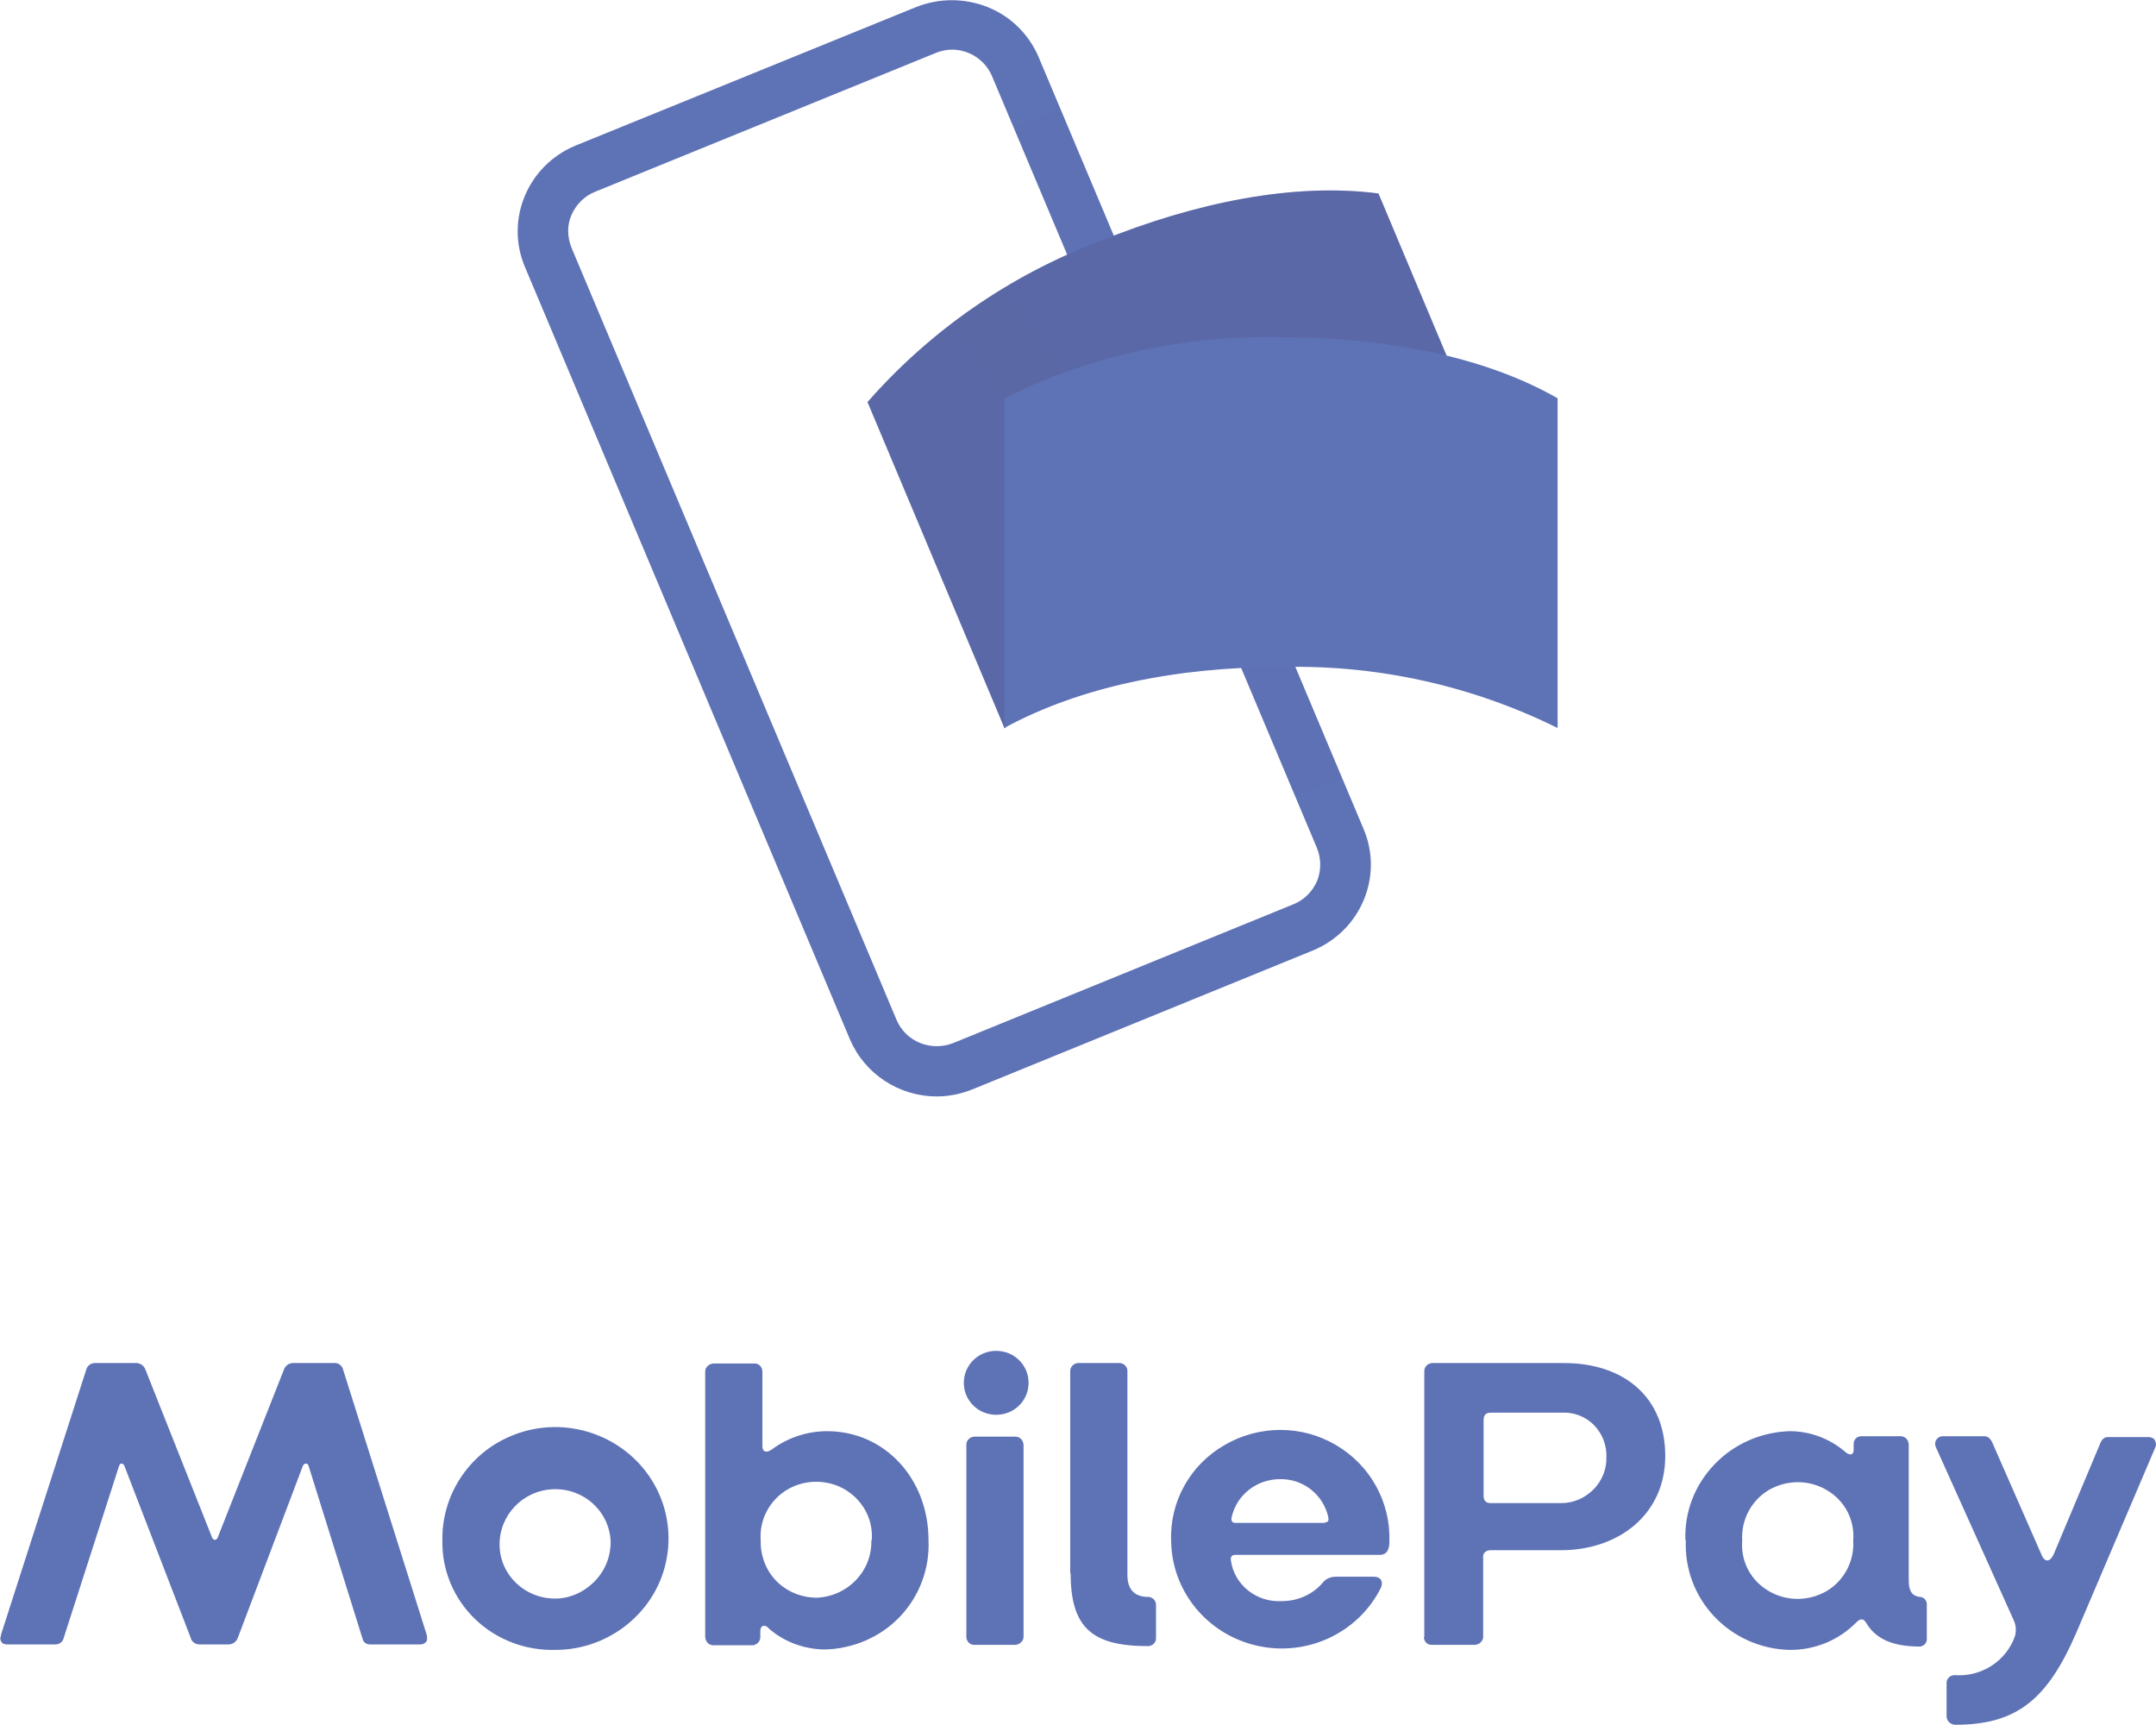 <?xml version="1.0" encoding="UTF-8"?>
<svg xmlns="http://www.w3.org/2000/svg" xmlns:xlink="http://www.w3.org/1999/xlink" viewBox="0 0 51.27 41.02">
  <defs>
    <style>
      .cls-1 {
        fill: url(#linear-gradient);
      }

      .cls-1, .cls-2, .cls-3, .cls-4, .cls-5 {
        isolation: isolate;
      }

      .cls-1, .cls-2, .cls-5 {
        opacity: .7;
      }

      .cls-1, .cls-6, .cls-5 {
        mix-blend-mode: multiply;
      }

      .cls-2 {
        fill: url(#linear-gradient-4);
      }

      .cls-3 {
        fill: url(#linear-gradient-3);
        opacity: .9;
      }

      .cls-6 {
        opacity: .4;
      }

      .cls-5 {
        fill: url(#linear-gradient-2);
      }

      .cls-7 {
        fill: #5e72b6;
      }
    </style>
    <linearGradient id="linear-gradient" x1="65.33" y1="176.12" x2="24.14" y2="749.95" gradientTransform="translate(0 727.83) scale(1 -1)" gradientUnits="userSpaceOnUse">
      <stop offset="0" stop-color="#504778"/>
      <stop offset=".3" stop-color="#504778" stop-opacity=".62"/>
      <stop offset=".61" stop-color="#504778" stop-opacity=".28"/>
      <stop offset=".85" stop-color="#504778" stop-opacity=".08"/>
      <stop offset="1" stop-color="#504778" stop-opacity="0"/>
    </linearGradient>
    <linearGradient id="linear-gradient-2" x1="10.69" y1="1322.63" x2="30.63" y2="681.06" xlink:href="#linear-gradient"/>
    <linearGradient id="linear-gradient-3" x1="-217.76" y1="552.04" x2="390.38" y2="960.04" gradientTransform="translate(0 727.83) scale(1 -1)" gradientUnits="userSpaceOnUse">
      <stop offset="0" stop-color="#504778"/>
      <stop offset=".18" stop-color="#504778" stop-opacity=".87"/>
      <stop offset=".53" stop-color="#504778" stop-opacity=".54"/>
      <stop offset="1" stop-color="#504778" stop-opacity="0"/>
    </linearGradient>
    <linearGradient id="linear-gradient-4" x1="95.75" y1="186.25" x2="69.45" y2="393.21" gradientTransform="translate(0 727.83) scale(1 -1)" gradientUnits="userSpaceOnUse">
      <stop offset="0" stop-color="#504778"/>
      <stop offset=".64" stop-color="#504778" stop-opacity=".33"/>
      <stop offset="1" stop-color="#504778" stop-opacity="0"/>
    </linearGradient>
  </defs>
  <g class="cls-4">
    <g id="Layer_1" data-name="Layer 1">
      <path class="cls-7" d="M22.28,26.07c-.91,0-1.72-.54-2.07-1.36L12.48,6.34c-.47-1.12.07-2.41,1.21-2.88L21.78.17c.55-.22,1.16-.22,1.71,0,.55.22.98.65,1.21,1.19l7.73,18.36c.47,1.12-.07,2.41-1.21,2.88l-8.09,3.3c-.27.11-.56.17-.85.17ZM22.64,1.18c-.13,0-.27.03-.39.08l-8.1,3.3c-.25.1-.45.3-.56.55-.11.25-.1.53,0,.78l7.73,18.36c.22.52.82.76,1.35.55l8.09-3.3c.25-.1.45-.3.56-.55.1-.25.1-.53,0-.78L23.59,1.81c-.16-.38-.54-.63-.95-.63Z"/>
      <path class="cls-1" d="M24.1,3.02l1.11-.45,3.06,7.27-1.11.45-3.06-7.27Z"/>
      <path class="cls-5" d="M31.92,18.5l-1.11.45-3.46-8.23,1.11-.45,3.46,8.23Z"/>
      <path class="cls-7" d="M29.4,13.5c-2.31.94-4.25,2.25-5.51,3.82l-3.26-7.76c1.49-1.7,3.38-3.01,5.51-3.82,2.31-.94,4.65-1.4,6.64-1.14l3.26,7.76c-2.28-.17-4.56.22-6.64,1.14Z"/>
      <g class="cls-6">
        <path class="cls-3" d="M29.4,13.5c-2.31.94-4.25,2.25-5.51,3.82l-3.26-7.76c1.49-1.7,3.38-3.01,5.51-3.82,2.31-.94,4.65-1.4,6.64-1.14l3.26,7.76c-2.28-.17-4.56.22-6.64,1.14Z"/>
        <path class="cls-2" d="M29.4,13.5c-2.31.94-4.25,2.25-5.51,3.82l-3.26-7.76c1.49-1.7,3.38-3.01,5.51-3.82,2.31-.94,4.65-1.4,6.64-1.14l3.26,7.76c-2.28-.17-4.56.22-6.64,1.14Z"/>
      </g>
      <path class="cls-7" d="M30.46,15.86c-2.51,0-4.8.48-6.58,1.45v-7.84c2.04-1.01,4.3-1.51,6.58-1.45,2.51,0,4.85.46,6.58,1.45v7.84c-2.04-1.01-4.3-1.51-6.58-1.45Z"/>
      <path class="cls-7" d="M.02,38.88l2.03-6.31c.02-.09.1-.15.19-.16h1.02c.09.01.17.07.2.16l1.58,3.98c.03.08.11.09.14,0l1.57-3.98c.03-.09.11-.15.2-.16h1.02c.09,0,.17.07.19.16l1.99,6.31s.02.11-.01.15c-.03.04-.08.07-.14.07h-1.2c-.09,0-.16-.05-.18-.14l-1.28-4.1c-.02-.08-.11-.08-.14,0l-1.54,4.07c-.03.1-.12.17-.22.17h-.7c-.1,0-.19-.07-.21-.17l-1.57-4.07c-.03-.08-.11-.08-.13,0l-1.32,4.1c-.02.08-.1.14-.19.14H.16c-.05,0-.11-.02-.13-.07-.03-.04-.03-.1,0-.15ZM10.52,36.63c-.02-1.07.62-2.06,1.62-2.48,1-.43,2.17-.21,2.95.54.78.75,1.02,1.89.61,2.89-.41.99-1.4,1.65-2.49,1.65-.71.02-1.4-.24-1.91-.73-.51-.49-.79-1.16-.78-1.86ZM14.52,36.63c-.04-.71-.65-1.25-1.37-1.22-.72.03-1.28.62-1.27,1.33.01.71.6,1.27,1.32,1.27.36,0,.7-.16.95-.42.25-.26.38-.6.37-.96ZM18.27,38.7c-.1-.08-.19-.05-.19.09v.14c0,.1-.08.18-.18.19h-.94c-.1,0-.18-.08-.19-.19v-6.32c0-.1.09-.18.19-.19h.99c.1,0,.18.09.18.19v1.78c0,.13.09.17.23.07.38-.28.84-.43,1.31-.43,1.37,0,2.41,1.13,2.41,2.59.03.67-.21,1.32-.67,1.81-.46.49-1.11.77-1.78.79-.5,0-.99-.18-1.36-.51ZM20.73,36.63c.04-.49-.2-.95-.63-1.21-.42-.25-.96-.25-1.38,0-.42.25-.67.72-.63,1.21-.01.35.12.7.36.95.25.26.59.4.95.41.75-.02,1.34-.63,1.32-1.36h0ZM22.92,32.88c0-.42.34-.76.77-.76s.77.34.77.76-.34.76-.77.76-.77-.34-.77-.76ZM22.98,38.92v-4.57c0-.1.08-.18.18-.19h.99c.1,0,.18.08.19.19v4.57c0,.1-.09.18-.19.19h-.99c-.1,0-.18-.09-.18-.19ZM25.45,37.41v-4.81c0-.1.08-.18.18-.19h.99c.1,0,.19.08.19.19v4.85c0,.31.14.52.49.52.1,0,.19.08.19.19v.8c0,.1-.09.18-.19.18-1.31,0-1.84-.42-1.84-1.73ZM27.85,36.65c-.04-.94.45-1.82,1.27-2.29.82-.48,1.84-.48,2.65,0,.82.48,1.3,1.36,1.27,2.29,0,.18-.05.32-.23.32h-3.43c-.09,0-.12.05-.11.13.08.59.62,1.01,1.22.97.36,0,.71-.15.95-.42.07-.1.19-.16.32-.16h.91c.16,0,.23.11.17.26-.54,1.08-1.76,1.65-2.95,1.38-1.19-.27-2.04-1.31-2.04-2.52l.02.03ZM31.5,36.2c.07,0,.1-.03.09-.11-.11-.54-.59-.93-1.15-.92-.55,0-1.03.37-1.15.9-.02.07,0,.14.08.14h2.14ZM33.87,38.92v-6.32c0-.1.08-.18.18-.19h3.14c1.44,0,2.41.82,2.41,2.21s-1.11,2.24-2.48,2.24h-1.67c-.05,0-.1.01-.14.05-.04.04-.05.09-.04.14v1.87c0,.1-.09.18-.19.19h-1.04c-.1,0-.18-.08-.18-.19ZM37.13,35.74c.29,0,.56-.12.77-.33.2-.21.31-.48.3-.77.01-.28-.1-.56-.3-.76s-.48-.31-.77-.29h-1.68c-.12,0-.17.06-.17.18v1.79c0,.12.05.18.17.18h1.68ZM40.08,36.63c-.03-.67.22-1.32.69-1.81.47-.49,1.11-.77,1.79-.79.49,0,.96.18,1.33.5.09.08.19.07.19-.05v-.15c0-.1.08-.18.18-.18h.94c.1,0,.18.08.19.19v3.25c0,.25.09.36.26.38.09,0,.16.07.17.16v.85c0,.09-.08.17-.17.17-.66,0-1.05-.19-1.27-.56-.06-.1-.13-.12-.23-.02-.42.43-1,.67-1.61.66-.68-.02-1.32-.31-1.78-.8-.46-.49-.7-1.14-.67-1.81ZM44.07,36.63c.04-.49-.2-.95-.63-1.2-.42-.25-.95-.25-1.38,0-.42.25-.66.72-.63,1.2-.04.49.2.95.63,1.2.42.25.95.25,1.38,0,.42-.25.66-.72.63-1.2ZM46.29,40.81v-.8c0-.1.09-.18.19-.18.64.05,1.24-.34,1.44-.94.03-.13.02-.26-.04-.38l-1.84-4.09c-.03-.06-.03-.12,0-.18.03-.05.09-.09.16-.09h.99c.1,0,.16.08.2.18l1.15,2.62c.08.21.21.2.3,0l1.1-2.62c.04-.1.09-.16.19-.16h.96c.06,0,.12.02.15.07.03.05.04.11.02.16l-1.88,4.41c-.69,1.6-1.42,2.2-2.88,2.2-.05,0-.11-.02-.15-.06-.04-.04-.06-.09-.06-.15Z"/>
    </g>
  </g>
</svg>